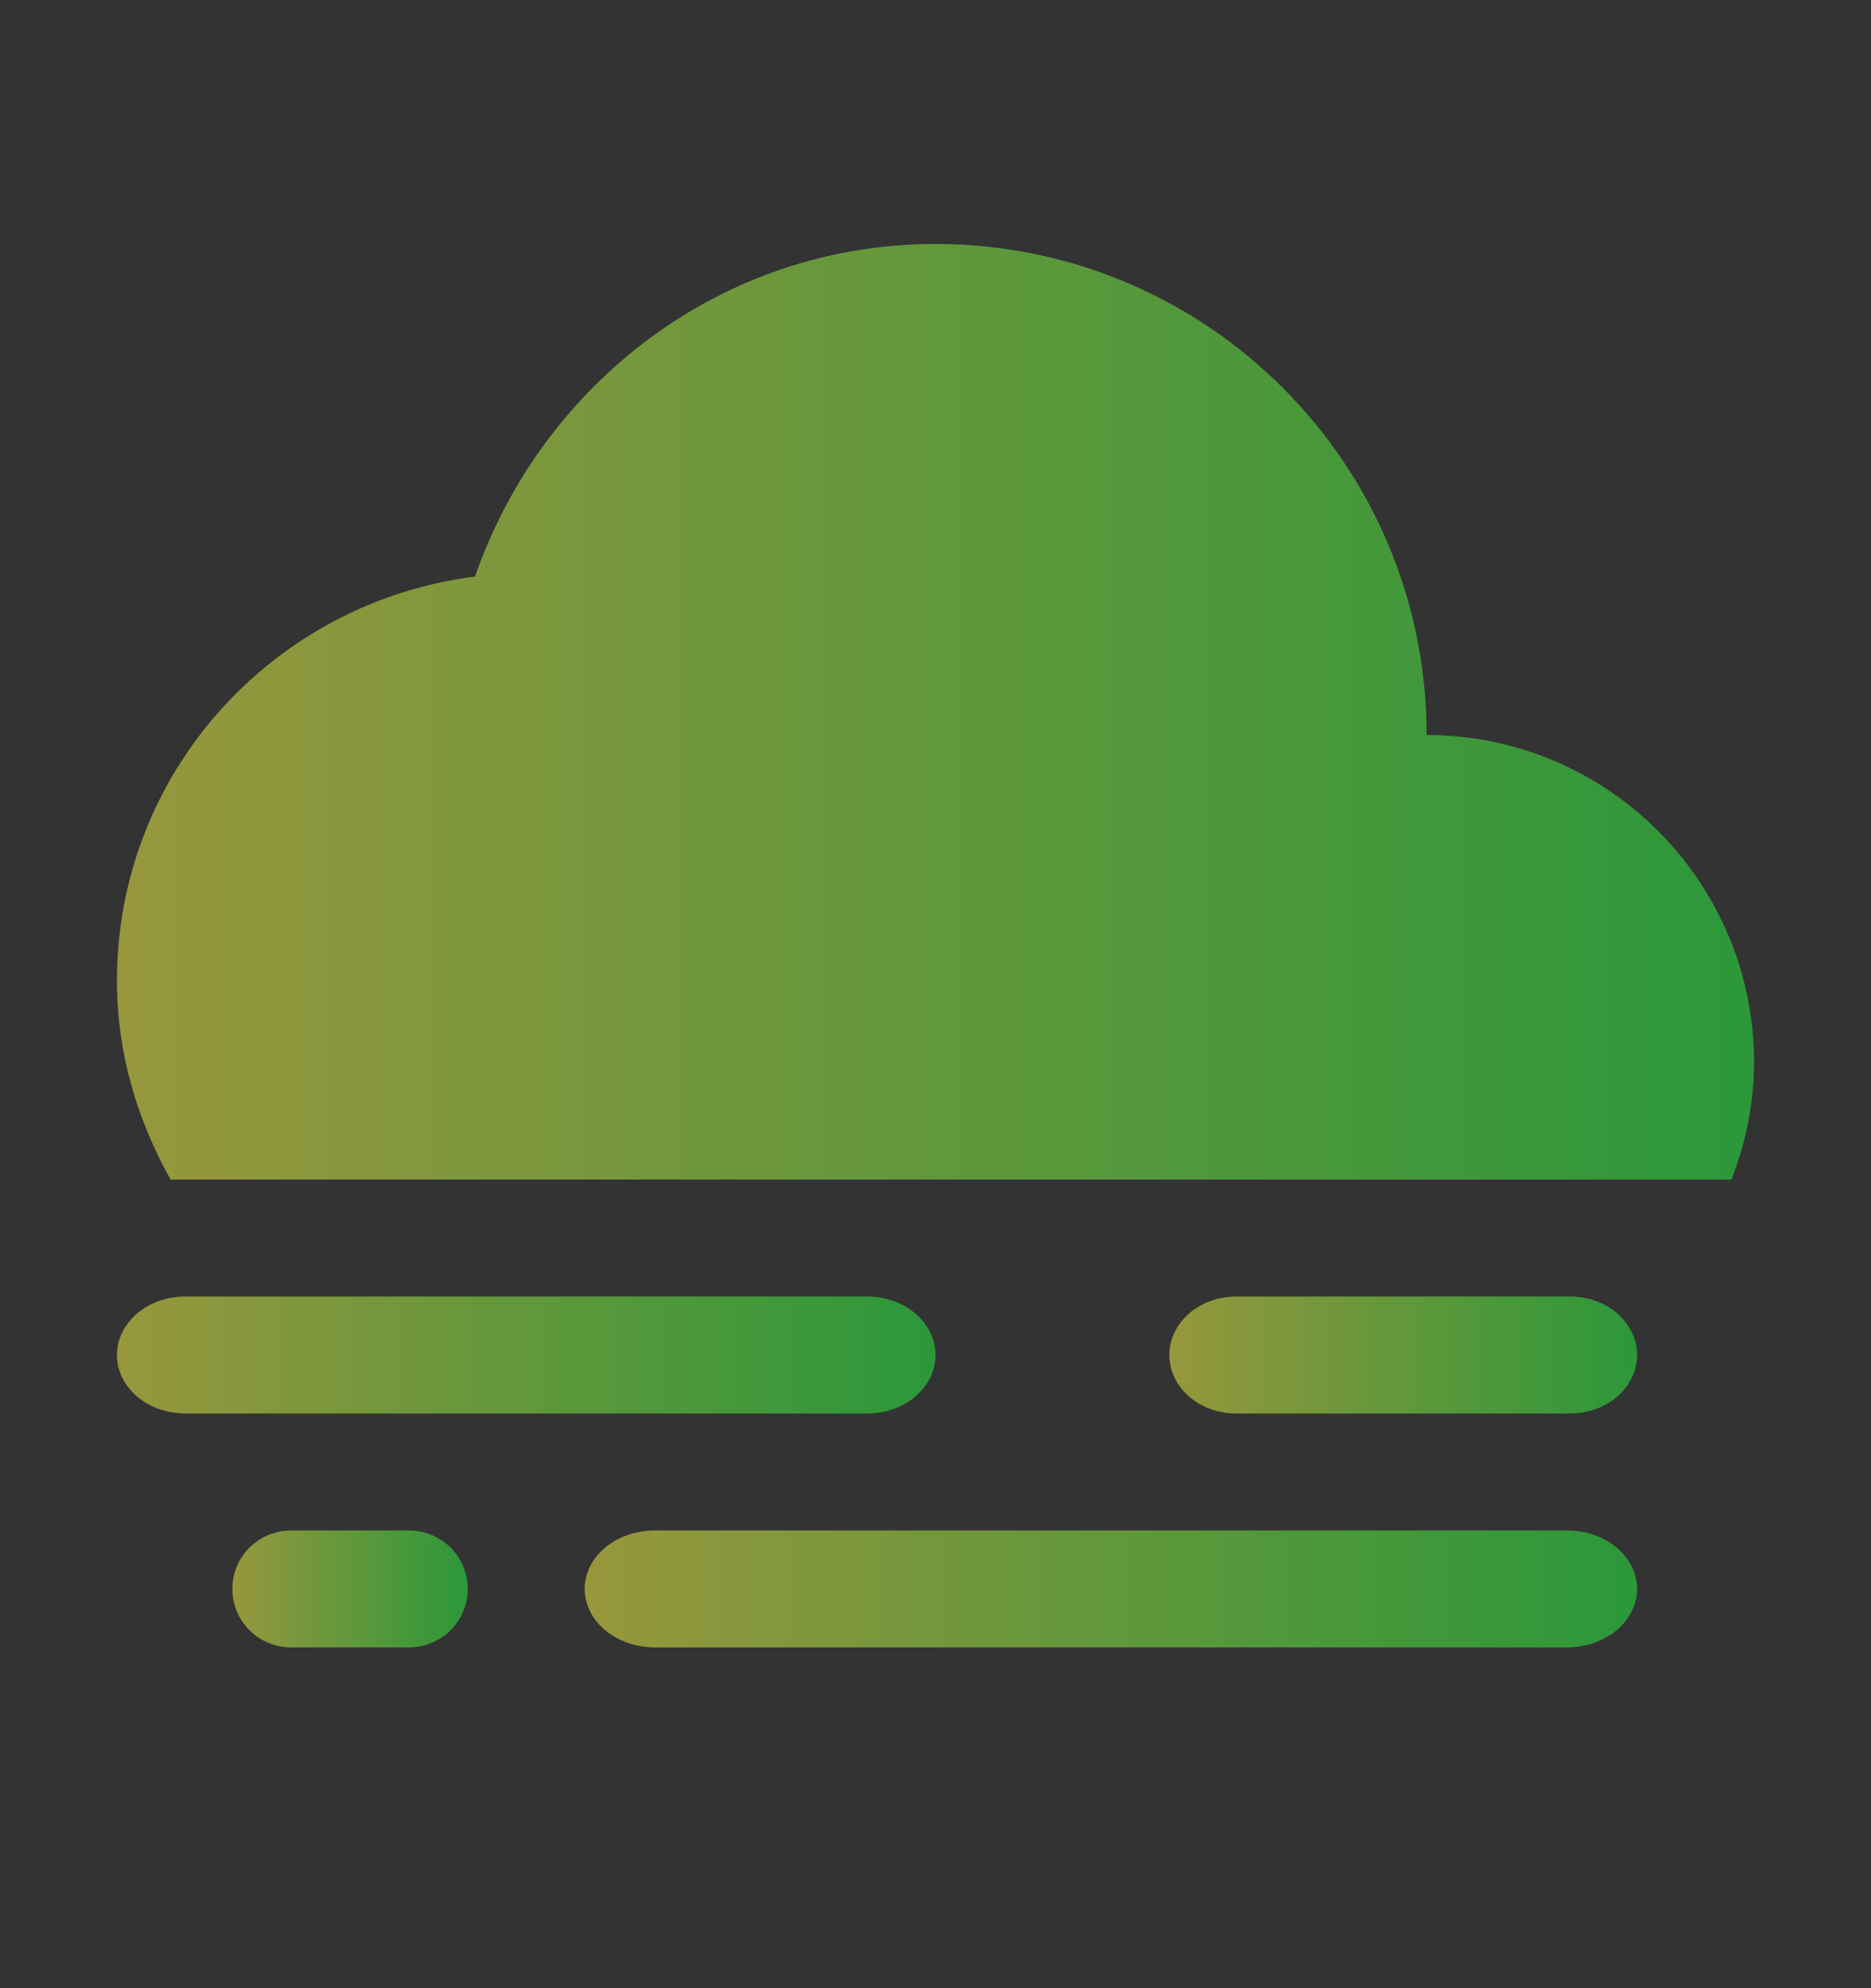 <svg width="16" height="17" viewBox="0 0 16 17" fill="none" xmlns="http://www.w3.org/2000/svg">
<rect x="0" y="0" width="16" height="17" fill="#333333" stroke="none"/>
<path opacity="0.5" d="M8 2.086C6.164 2.086 4.633 3.288 4.062 4.93C2.339 5.148 1 6.604 1 8.387C1 9.007 1.176 9.581 1.459 10.086H14.807C14.927 9.774 15 9.44 15 9.086C15 7.54 13.746 6.285 12.2 6.285C12.2 3.966 10.319 2.086 8 2.086Z" fill="url(#paint0_linear_9_2192)"/>
<path opacity="0.5" d="M1.583 11.086H7.417C7.493 11.086 7.569 11.099 7.64 11.124C7.711 11.149 7.775 11.186 7.829 11.232C7.883 11.279 7.926 11.334 7.956 11.395C7.985 11.455 8 11.52 8 11.586C8 11.652 7.985 11.717 7.956 11.777C7.926 11.838 7.883 11.893 7.829 11.94C7.775 11.986 7.711 12.023 7.64 12.048C7.569 12.073 7.493 12.086 7.417 12.086H1.583C1.507 12.086 1.431 12.073 1.36 12.048C1.289 12.023 1.225 11.986 1.171 11.94C1.117 11.893 1.074 11.838 1.044 11.777C1.015 11.717 1 11.652 1 11.586C1 11.52 1.015 11.455 1.044 11.395C1.074 11.334 1.117 11.279 1.171 11.232C1.225 11.186 1.289 11.149 1.36 11.124C1.431 11.099 1.507 11.086 1.583 11.086Z" fill="url(#paint1_linear_9_2192)"/>
<path opacity="0.5" d="M10.571 11.086H13.428C13.503 11.086 13.578 11.099 13.647 11.124C13.716 11.149 13.779 11.186 13.832 11.232C13.885 11.279 13.927 11.334 13.956 11.395C13.985 11.455 14 11.52 14 11.586C14 11.652 13.985 11.717 13.956 11.777C13.927 11.838 13.885 11.893 13.832 11.94C13.779 11.986 13.716 12.023 13.647 12.048C13.578 12.073 13.503 12.086 13.428 12.086H10.571C10.496 12.086 10.422 12.073 10.352 12.048C10.283 12.023 10.22 11.986 10.167 11.94C10.114 11.893 10.072 11.838 10.043 11.777C10.014 11.717 10 11.652 10 11.586C10 11.52 10.014 11.455 10.043 11.395C10.072 11.334 10.114 11.279 10.167 11.232C10.22 11.186 10.283 11.149 10.352 11.124C10.422 11.099 10.496 11.086 10.571 11.086Z" fill="url(#paint2_linear_9_2192)"/>
<path opacity="0.5" d="M2.49 13.086H3.497C3.63 13.086 3.758 13.139 3.853 13.232C3.947 13.326 4 13.453 4 13.586C4 13.719 3.947 13.846 3.853 13.94C3.758 14.033 3.63 14.086 3.497 14.086H2.49C2.424 14.086 2.359 14.073 2.298 14.048C2.236 14.023 2.181 13.986 2.134 13.94C2.087 13.893 2.05 13.838 2.025 13.777C2 13.717 1.987 13.652 1.987 13.586C1.987 13.52 2 13.455 2.025 13.395C2.05 13.334 2.087 13.279 2.134 13.232C2.181 13.186 2.236 13.149 2.298 13.124C2.359 13.099 2.424 13.086 2.49 13.086Z" fill="url(#paint3_linear_9_2192)"/>
<path opacity="0.5" d="M5.6 13.086H13.4C13.479 13.086 13.557 13.099 13.63 13.124C13.702 13.149 13.769 13.186 13.824 13.232C13.88 13.279 13.924 13.334 13.954 13.395C13.985 13.455 14 13.52 14 13.586C14 13.652 13.985 13.717 13.954 13.777C13.924 13.838 13.88 13.893 13.824 13.94C13.769 13.986 13.702 14.023 13.63 14.048C13.557 14.073 13.479 14.086 13.4 14.086H5.6C5.441 14.086 5.288 14.033 5.176 13.94C5.063 13.846 5 13.719 5 13.586C5 13.453 5.063 13.326 5.176 13.232C5.288 13.139 5.441 13.086 5.6 13.086Z" fill="url(#paint4_linear_9_2192)"/>
<defs>
<linearGradient id="paint0_linear_9_2192" x1="1" y1="6.086" x2="15" y2="6.086" gradientUnits="userSpaceOnUse">
<stop stop-color="#FDFC47"/>
<stop offset="1" stop-color="#24FE41"/>
</linearGradient>
<linearGradient id="paint1_linear_9_2192" x1="1" y1="11.586" x2="8" y2="11.586" gradientUnits="userSpaceOnUse">
<stop stop-color="#FDFC47"/>
<stop offset="1" stop-color="#24FE41"/>
</linearGradient>
<linearGradient id="paint2_linear_9_2192" x1="10" y1="11.586" x2="14" y2="11.586" gradientUnits="userSpaceOnUse">
<stop stop-color="#FDFC47"/>
<stop offset="1" stop-color="#24FE41"/>
</linearGradient>
<linearGradient id="paint3_linear_9_2192" x1="1.987" y1="13.586" x2="4" y2="13.586" gradientUnits="userSpaceOnUse">
<stop stop-color="#FDFC47"/>
<stop offset="1" stop-color="#24FE41"/>
</linearGradient>
<linearGradient id="paint4_linear_9_2192" x1="5" y1="13.586" x2="14" y2="13.586" gradientUnits="userSpaceOnUse">
<stop stop-color="#FDFC47"/>
<stop offset="1" stop-color="#24FE41"/>
</linearGradient>
</defs>
</svg>
